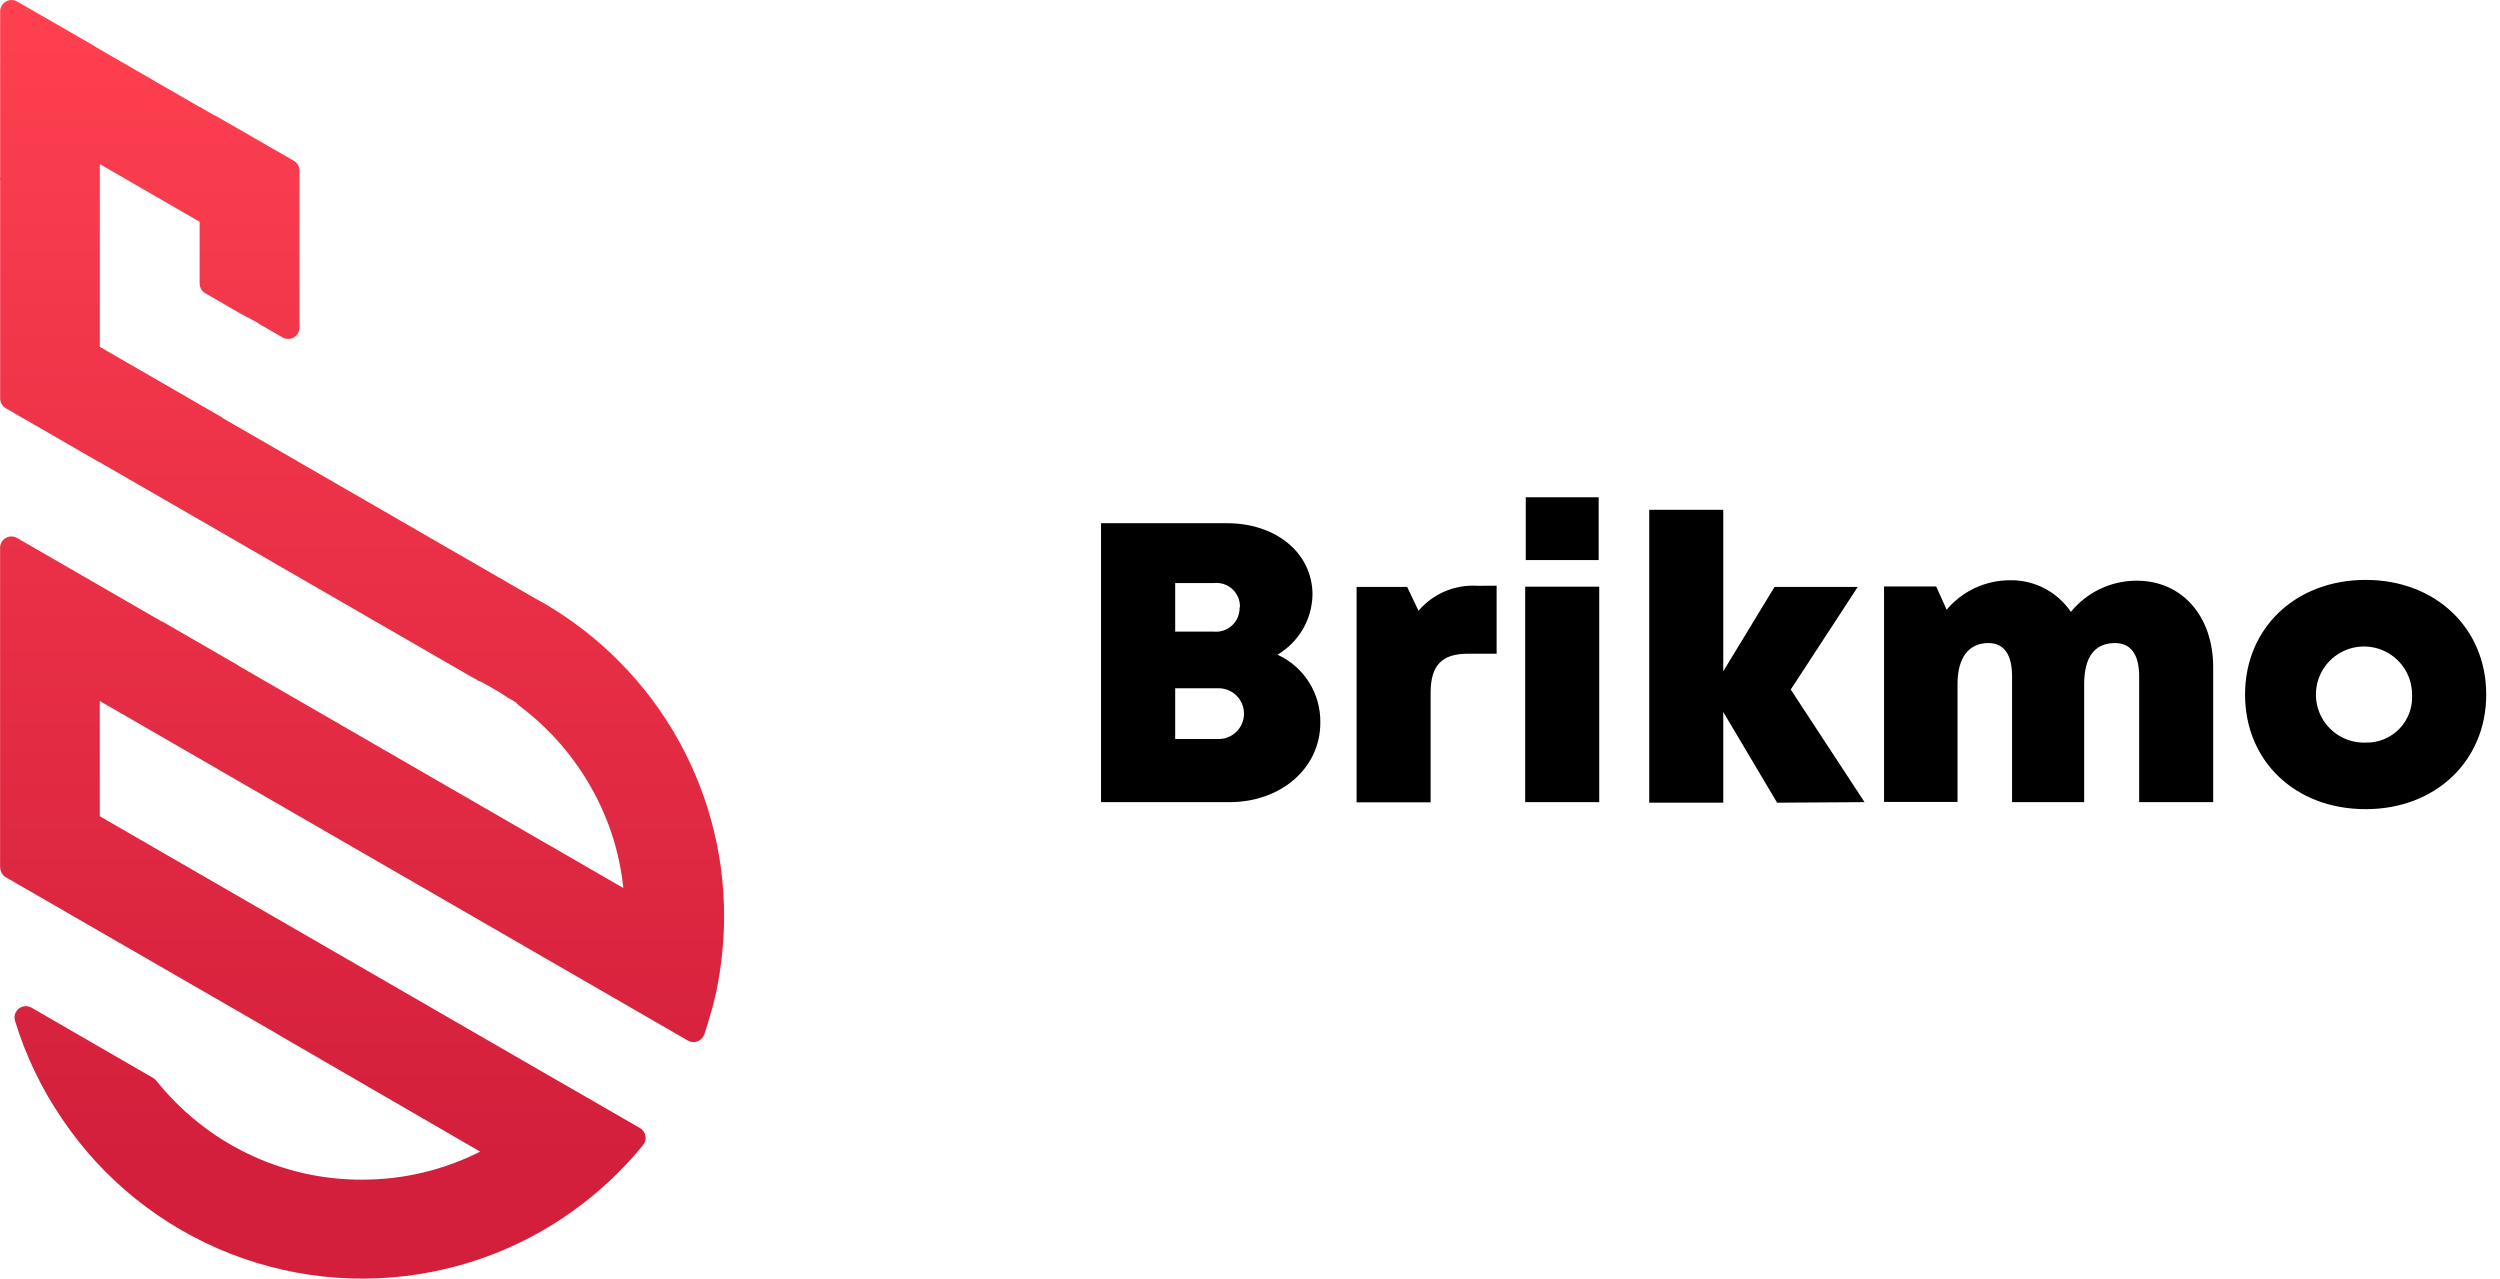 <svg width="131" height="67" viewBox="0 0 131 67" fill="none" xmlns="http://www.w3.org/2000/svg">
<path fill-rule="evenodd" clip-rule="evenodd" d="M0.005 45.453V40.793C0.002 40.757 0.002 40.721 0.005 40.684V39.774V33.498C0 33.458 0 33.417 0.005 33.377V28.717C0.002 28.608 0.029 28.5 0.083 28.406C0.121 28.338 0.173 28.279 0.235 28.232C0.296 28.184 0.366 28.15 0.441 28.129C0.516 28.109 0.595 28.104 0.672 28.114C0.749 28.124 0.823 28.149 0.891 28.188L8.182 32.398L8.412 32.529C8.45 32.542 8.486 32.559 8.521 32.578L12.374 34.803C12.423 34.826 12.469 34.857 12.51 34.893L13.399 35.406L32.662 46.532C32.56 45.55 32.352 44.582 32.04 43.645C31.724 42.707 31.307 41.806 30.797 40.958C30.333 40.182 29.794 39.454 29.188 38.783C28.583 38.112 27.912 37.502 27.187 36.962C27.129 36.92 27.08 36.867 27.041 36.807L26.765 36.645L26.637 36.574L26.603 36.552L26.355 36.391L26.115 36.242L25.851 36.083L25.593 35.937L25.211 35.729C25.16 35.714 25.11 35.693 25.062 35.667L25.006 35.633L24.866 35.552H24.851L24.823 35.536L14.533 29.596L14.458 29.552L13.977 29.273L10.584 27.312L10.491 27.259L10.457 27.241L5.243 24.233L5.209 24.212H5.19L0.344 21.415C0.243 21.366 0.158 21.29 0.099 21.195C0.04 21.1 0.008 20.99 0.008 20.878V14.027C0.004 13.987 0.004 13.946 0.008 13.906V9.463C-0.003 9.405 -0.003 9.345 0.008 9.286V0.605C0.005 0.496 0.033 0.389 0.089 0.295C0.168 0.159 0.298 0.06 0.45 0.02C0.602 -0.02 0.764 0.001 0.9 0.08L4.939 2.407C4.972 2.426 5.004 2.447 5.032 2.473L5.231 2.588L10.438 5.595H10.457L11.212 6.036C11.257 6.05 11.301 6.068 11.342 6.092L15.381 8.416C15.475 8.467 15.554 8.542 15.609 8.634C15.663 8.726 15.692 8.831 15.692 8.938V17.134C15.697 17.249 15.67 17.363 15.614 17.463C15.535 17.599 15.405 17.698 15.253 17.738C15.101 17.779 14.939 17.757 14.803 17.678L13.598 16.985C13.555 16.961 13.515 16.932 13.48 16.898L12.591 16.426L10.808 15.394C10.704 15.347 10.616 15.271 10.555 15.175C10.493 15.079 10.46 14.968 10.46 14.854V12.163C10.458 12.142 10.458 12.122 10.46 12.101V11.619L5.231 8.599V18.175L11.56 21.829C11.611 21.854 11.658 21.886 11.699 21.925L12.582 22.434L27.88 31.264C30.923 32.888 33.469 35.306 35.247 38.261C37.014 41.207 37.946 44.578 37.943 48.014C37.943 48.594 37.915 49.182 37.859 49.778C37.803 50.375 37.726 50.946 37.62 51.509C37.536 51.975 37.434 52.441 37.309 52.87C37.185 53.298 37.055 53.774 36.906 54.202C36.894 54.24 36.877 54.275 36.856 54.308C36.817 54.376 36.765 54.435 36.703 54.482C36.641 54.53 36.571 54.565 36.495 54.585C36.42 54.605 36.342 54.61 36.264 54.6C36.187 54.59 36.112 54.565 36.045 54.526L24.481 47.849L11.426 40.312L11.395 40.293L5.228 36.732V42.769L5.588 42.974C5.625 42.992 5.661 43.014 5.694 43.039L6.063 43.254L29.545 56.812L29.58 56.831L29.98 57.061L30.027 57.086L33.535 59.111C33.562 59.127 33.588 59.145 33.612 59.164C33.734 59.264 33.812 59.408 33.828 59.564C33.844 59.721 33.798 59.877 33.699 60C32.846 61.046 31.883 61.999 30.829 62.843C28.633 64.605 26.07 65.854 23.328 66.496C19.577 67.379 15.646 67.097 12.058 65.689C8.47 64.282 5.396 61.815 3.246 58.617C2.171 57.041 1.341 55.31 0.785 53.485C0.761 53.408 0.754 53.327 0.763 53.248C0.772 53.168 0.797 53.091 0.838 53.022C0.876 52.954 0.928 52.895 0.99 52.847C1.052 52.799 1.122 52.764 1.197 52.743C1.273 52.723 1.351 52.717 1.429 52.727C1.506 52.737 1.581 52.762 1.649 52.801L8.027 56.486C8.091 56.522 8.147 56.571 8.192 56.629C8.834 57.432 9.563 58.162 10.367 58.804C11.164 59.444 12.031 59.992 12.951 60.438C14.824 61.349 16.881 61.82 18.963 61.814C19.501 61.814 20.038 61.784 20.573 61.724C21.104 61.661 21.631 61.567 22.151 61.445C22.671 61.321 23.184 61.168 23.686 60.985C24.189 60.801 24.681 60.587 25.159 60.345L14.766 54.321C14.74 54.308 14.715 54.293 14.691 54.277L14.381 54.091L14.347 54.072L0.35 45.994C0.249 45.945 0.164 45.869 0.105 45.773C0.046 45.678 0.014 45.569 0.014 45.456L0.005 45.453Z" fill="url(#paint0_linear)"/>
<path fill-rule="evenodd" clip-rule="evenodd" d="M66.927 34.314C67.48 33.991 67.941 33.531 68.264 32.979C68.588 32.426 68.764 31.799 68.775 31.159C68.775 28.997 66.885 27.416 64.295 27.416H57.694V42.032H64.432C67.123 42.032 69.185 40.249 69.185 37.873C69.199 37.125 68.995 36.389 68.597 35.756C68.199 35.123 67.625 34.619 66.945 34.308L66.927 34.314ZM64.954 31.825C64.96 32.001 64.929 32.176 64.861 32.339C64.794 32.502 64.692 32.649 64.563 32.77C64.434 32.89 64.281 32.981 64.114 33.038C63.947 33.094 63.769 33.114 63.594 33.096H61.58V30.553H63.612C63.787 30.534 63.965 30.553 64.133 30.609C64.3 30.665 64.454 30.757 64.583 30.877C64.712 30.998 64.814 31.145 64.881 31.308C64.948 31.472 64.979 31.648 64.972 31.825H64.954ZM63.766 38.722H61.58V36.066H63.766C63.948 36.054 64.13 36.08 64.302 36.141C64.474 36.202 64.631 36.298 64.764 36.422C64.897 36.547 65.003 36.697 65.076 36.865C65.148 37.032 65.186 37.212 65.186 37.394C65.186 37.577 65.148 37.757 65.076 37.924C65.003 38.091 64.897 38.242 64.764 38.366C64.631 38.491 64.474 38.587 64.302 38.648C64.13 38.709 63.948 38.734 63.766 38.722ZM77.431 30.696C76.848 30.657 76.264 30.755 75.725 30.982C75.187 31.209 74.709 31.558 74.33 32.003L73.736 30.755H71.086V42.043H74.965V36.298C74.965 34.861 75.559 34.255 76.914 34.255H78.423V30.69L77.431 30.696ZM79.95 29.347H83.77V26.056H79.95V29.347ZM79.92 42.032H83.8V30.743H79.92V42.032ZM97.702 42.032L93.835 36.132L97.346 30.755H92.985L90.299 35.175V26.715H86.42V42.061H90.299V37.308L93.121 42.061L97.702 42.032ZM111.961 30.428C111.301 30.427 110.65 30.573 110.053 30.856C109.457 31.138 108.932 31.55 108.515 32.062C108.16 31.538 107.679 31.112 107.117 30.823C106.554 30.533 105.928 30.389 105.295 30.405C104.667 30.409 104.048 30.549 103.48 30.815C102.911 31.082 102.408 31.469 102.004 31.949L101.457 30.731H98.724V42.02H102.574V35.847C102.574 34.45 103.168 33.696 104.196 33.696C105.004 33.696 105.432 34.29 105.432 35.443V42.032H109.21V35.853C109.21 34.433 109.757 33.696 110.826 33.696C111.652 33.696 112.092 34.29 112.092 35.443V42.032H115.971V34.962C115.971 32.312 114.367 30.428 111.955 30.428H111.961ZM123.962 42.4C127.622 42.4 130.278 39.875 130.278 36.393C130.278 32.912 127.622 30.387 123.962 30.387C120.302 30.387 117.641 32.9 117.641 36.393C117.641 39.887 120.273 42.4 123.962 42.4ZM123.962 38.912C123.461 38.93 122.965 38.798 122.539 38.532C122.113 38.266 121.777 37.879 121.572 37.421C121.368 36.962 121.305 36.453 121.392 35.959C121.479 35.464 121.712 35.007 122.06 34.646C122.409 34.285 122.857 34.036 123.348 33.931C123.839 33.827 124.35 33.871 124.815 34.059C125.281 34.246 125.68 34.569 125.961 34.985C126.242 35.401 126.392 35.891 126.392 36.393C126.412 36.722 126.363 37.051 126.249 37.359C126.136 37.668 125.959 37.95 125.73 38.187C125.502 38.423 125.227 38.61 124.922 38.735C124.618 38.86 124.291 38.92 123.962 38.912Z" fill="black"/>
<defs>
<linearGradient id="paint0_linear" x1="18.97" y1="66.993" x2="18.97" y2="0.012" gradientUnits="userSpaceOnUse">
<stop offset="0.09" stop-color="#D31F3C"/>
<stop offset="1" stop-color="#FF4050"/>
</linearGradient>
</defs>
</svg>

